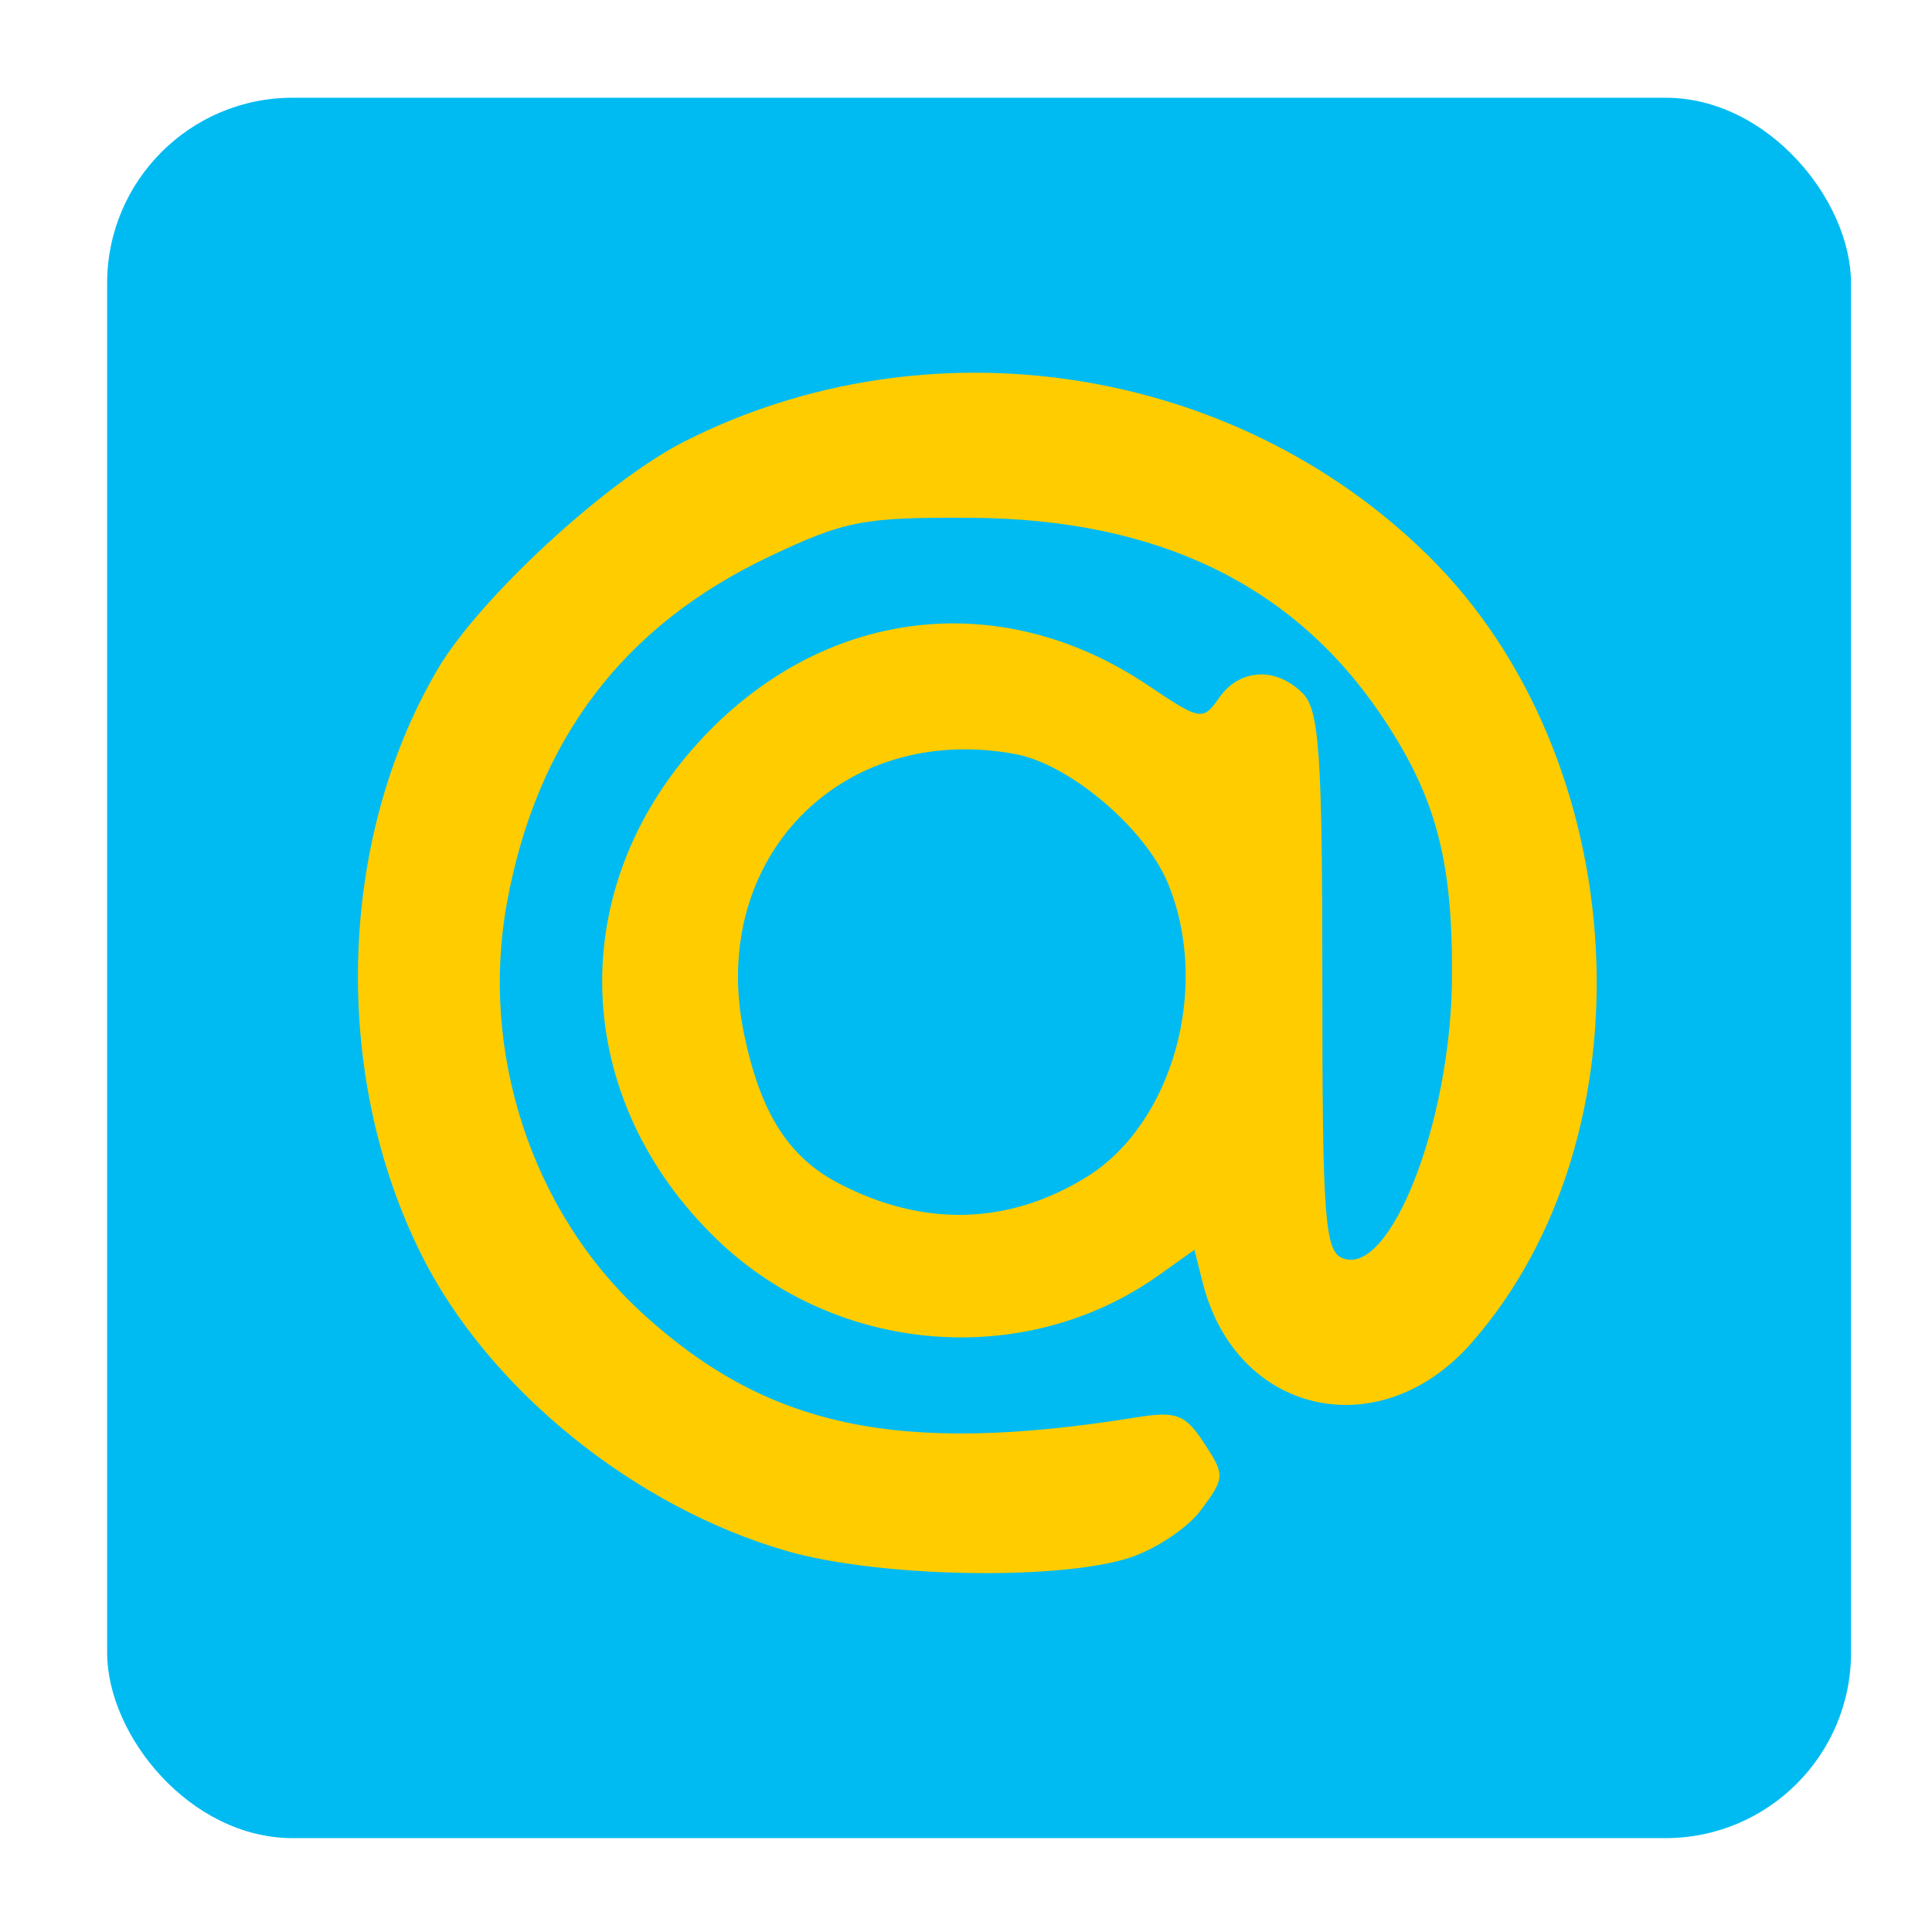 <?xml version="1.0" encoding="UTF-8" standalone="no"?>
<!-- Generator: Adobe Illustrator 19.0.0, SVG Export Plug-In . SVG Version: 6.00 Build 0)  -->

<svg
   xmlns:dc="http://purl.org/dc/elements/1.1/"
   xmlns:cc="http://creativecommons.org/ns#"
   xmlns:rdf="http://www.w3.org/1999/02/22-rdf-syntax-ns#"
   xmlns:svg="http://www.w3.org/2000/svg"
   xmlns="http://www.w3.org/2000/svg"
   xmlns:sodipodi="http://sodipodi.sourceforge.net/DTD/sodipodi-0.dtd"
   xmlns:inkscape="http://www.inkscape.org/namespaces/inkscape"
   version="1.1"
   id="Layer_1"
   x="0px"
   y="0px"
   viewBox="0 0 500 500"
   xml:space="preserve"
   inkscape:version="0.91 r13725"
   width="100%"
   height="100%"
   sodipodi:docname="mailru-mail.ru.svg"><defs
     id="defs55" /><sodipodi:namedview
     pagecolor="#ffffff"
     bordercolor="#666666"
     borderopacity="1"
     objecttolerance="10"
     gridtolerance="10"
     guidetolerance="10"
     inkscape:pageopacity="0"
     inkscape:pageshadow="2"
     inkscape:window-width="1366"
     inkscape:window-height="715"
     id="namedview53"
     showgrid="false"
     inkscape:zoom="0.7433037"
     inkscape:cx="234.30602"
     inkscape:cy="261.75762"
     inkscape:window-x="0"
     inkscape:window-y="24"
     inkscape:window-maximized="1"
     inkscape:current-layer="Layer_1" /><g
     id="g23"
     transform="translate(0,39.767)" /><g
     id="g25"
     transform="translate(0,39.767)" /><g
     id="g27"
     transform="translate(0,39.767)" /><g
     id="g29"
     transform="translate(0,39.767)" /><g
     id="g31"
     transform="translate(0,39.767)" /><g
     id="g33"
     transform="translate(0,39.767)" /><g
     id="g35"
     transform="translate(0,39.767)" /><g
     id="g37"
     transform="translate(0,39.767)" /><g
     id="g39"
     transform="translate(0,39.767)" /><g
     id="g41"
     transform="translate(0,39.767)" /><g
     id="g43"
     transform="translate(0,39.767)" /><g
     id="g45"
     transform="translate(0,39.767)" /><g
     id="g47"
     transform="translate(0,39.767)" /><g
     id="g49"
     transform="translate(0,39.767)" /><g
     id="g51"
     transform="translate(0,39.767)" /><g
     id="g4200"
     transform="matrix(3.241,0,0,3.241,-293.353,-134.756)"><rect
       ry="14.816"
       y="49.383"
       x="99.068"
       height="138.973"
       width="139.253"
       id="rect2986-6"
       style="fill:#00bbf2;fill-opacity:1;fill-rule:evenodd;stroke:none;stroke-width:0.202" /><path
       sodipodi:nodetypes="ssssssscsssssssssssssssssssssssss"
       inkscape:connector-curvature="0"
       id="path4171-3"
       d="m 153.412,165.449 c -12.21,-3.493 -23.887,-12.946 -29.245,-23.674 -7.205,-14.426 -6.694,-33.127 1.275,-46.726 3.324,-5.673 13.485,-15.056 19.731,-18.221 19.514,-9.889 43.869,-6.151 59.378,9.112 16.445,16.185 18.095,46.207 3.456,62.881 -7.317,8.334 -18.807,5.74 -21.464,-4.846 l -0.652,-2.596 -2.827,2.013 c -10.666,7.595 -25.727,6.386 -35.294,-2.833 -11.658,-11.234 -12.268,-27.904 -1.455,-39.735 9.784,-10.705 23.989,-12.497 35.86,-4.524 4.219,2.833 4.383,2.862 5.693,0.991 1.634,-2.333 4.532,-2.487 6.665,-0.355 1.331,1.331 1.571,4.856 1.571,23.031 0,18.992 0.189,21.533 1.645,22.091 3.777,1.449 8.587,-10.814 8.704,-22.194 0.098,-9.538 -1.262,-14.66 -5.612,-21.124 -7.048,-10.474 -17.901,-15.716 -32.736,-15.814 -8.652,-0.057 -10.094,0.219 -16.151,3.089 -11.664,5.526 -18.557,14.609 -20.952,27.607 -2.198,11.929 1.964,24.671 10.684,32.709 10.037,9.252 20.549,11.489 39.582,8.424 3.187,-0.513 3.888,-0.245 5.403,2.067 1.67,2.549 1.66,2.765 -0.268,5.347 -1.105,1.48 -3.761,3.219 -5.903,3.866 -5.864,1.77 -19.915,1.467 -27.086,-0.585 z m 23.859,-29.88 c 6.922,-4.278 9.941,-15.224 6.482,-23.504 -1.831,-4.381 -7.832,-9.458 -12.134,-10.265 -13.9,-2.608 -24.568,8.324 -21.712,22.246 1.309,6.381 3.545,9.925 7.596,12.035 6.731,3.507 13.55,3.331 19.768,-0.513 z"
       style="fill:#ffcc00;fill-opacity:1" /></g></svg>